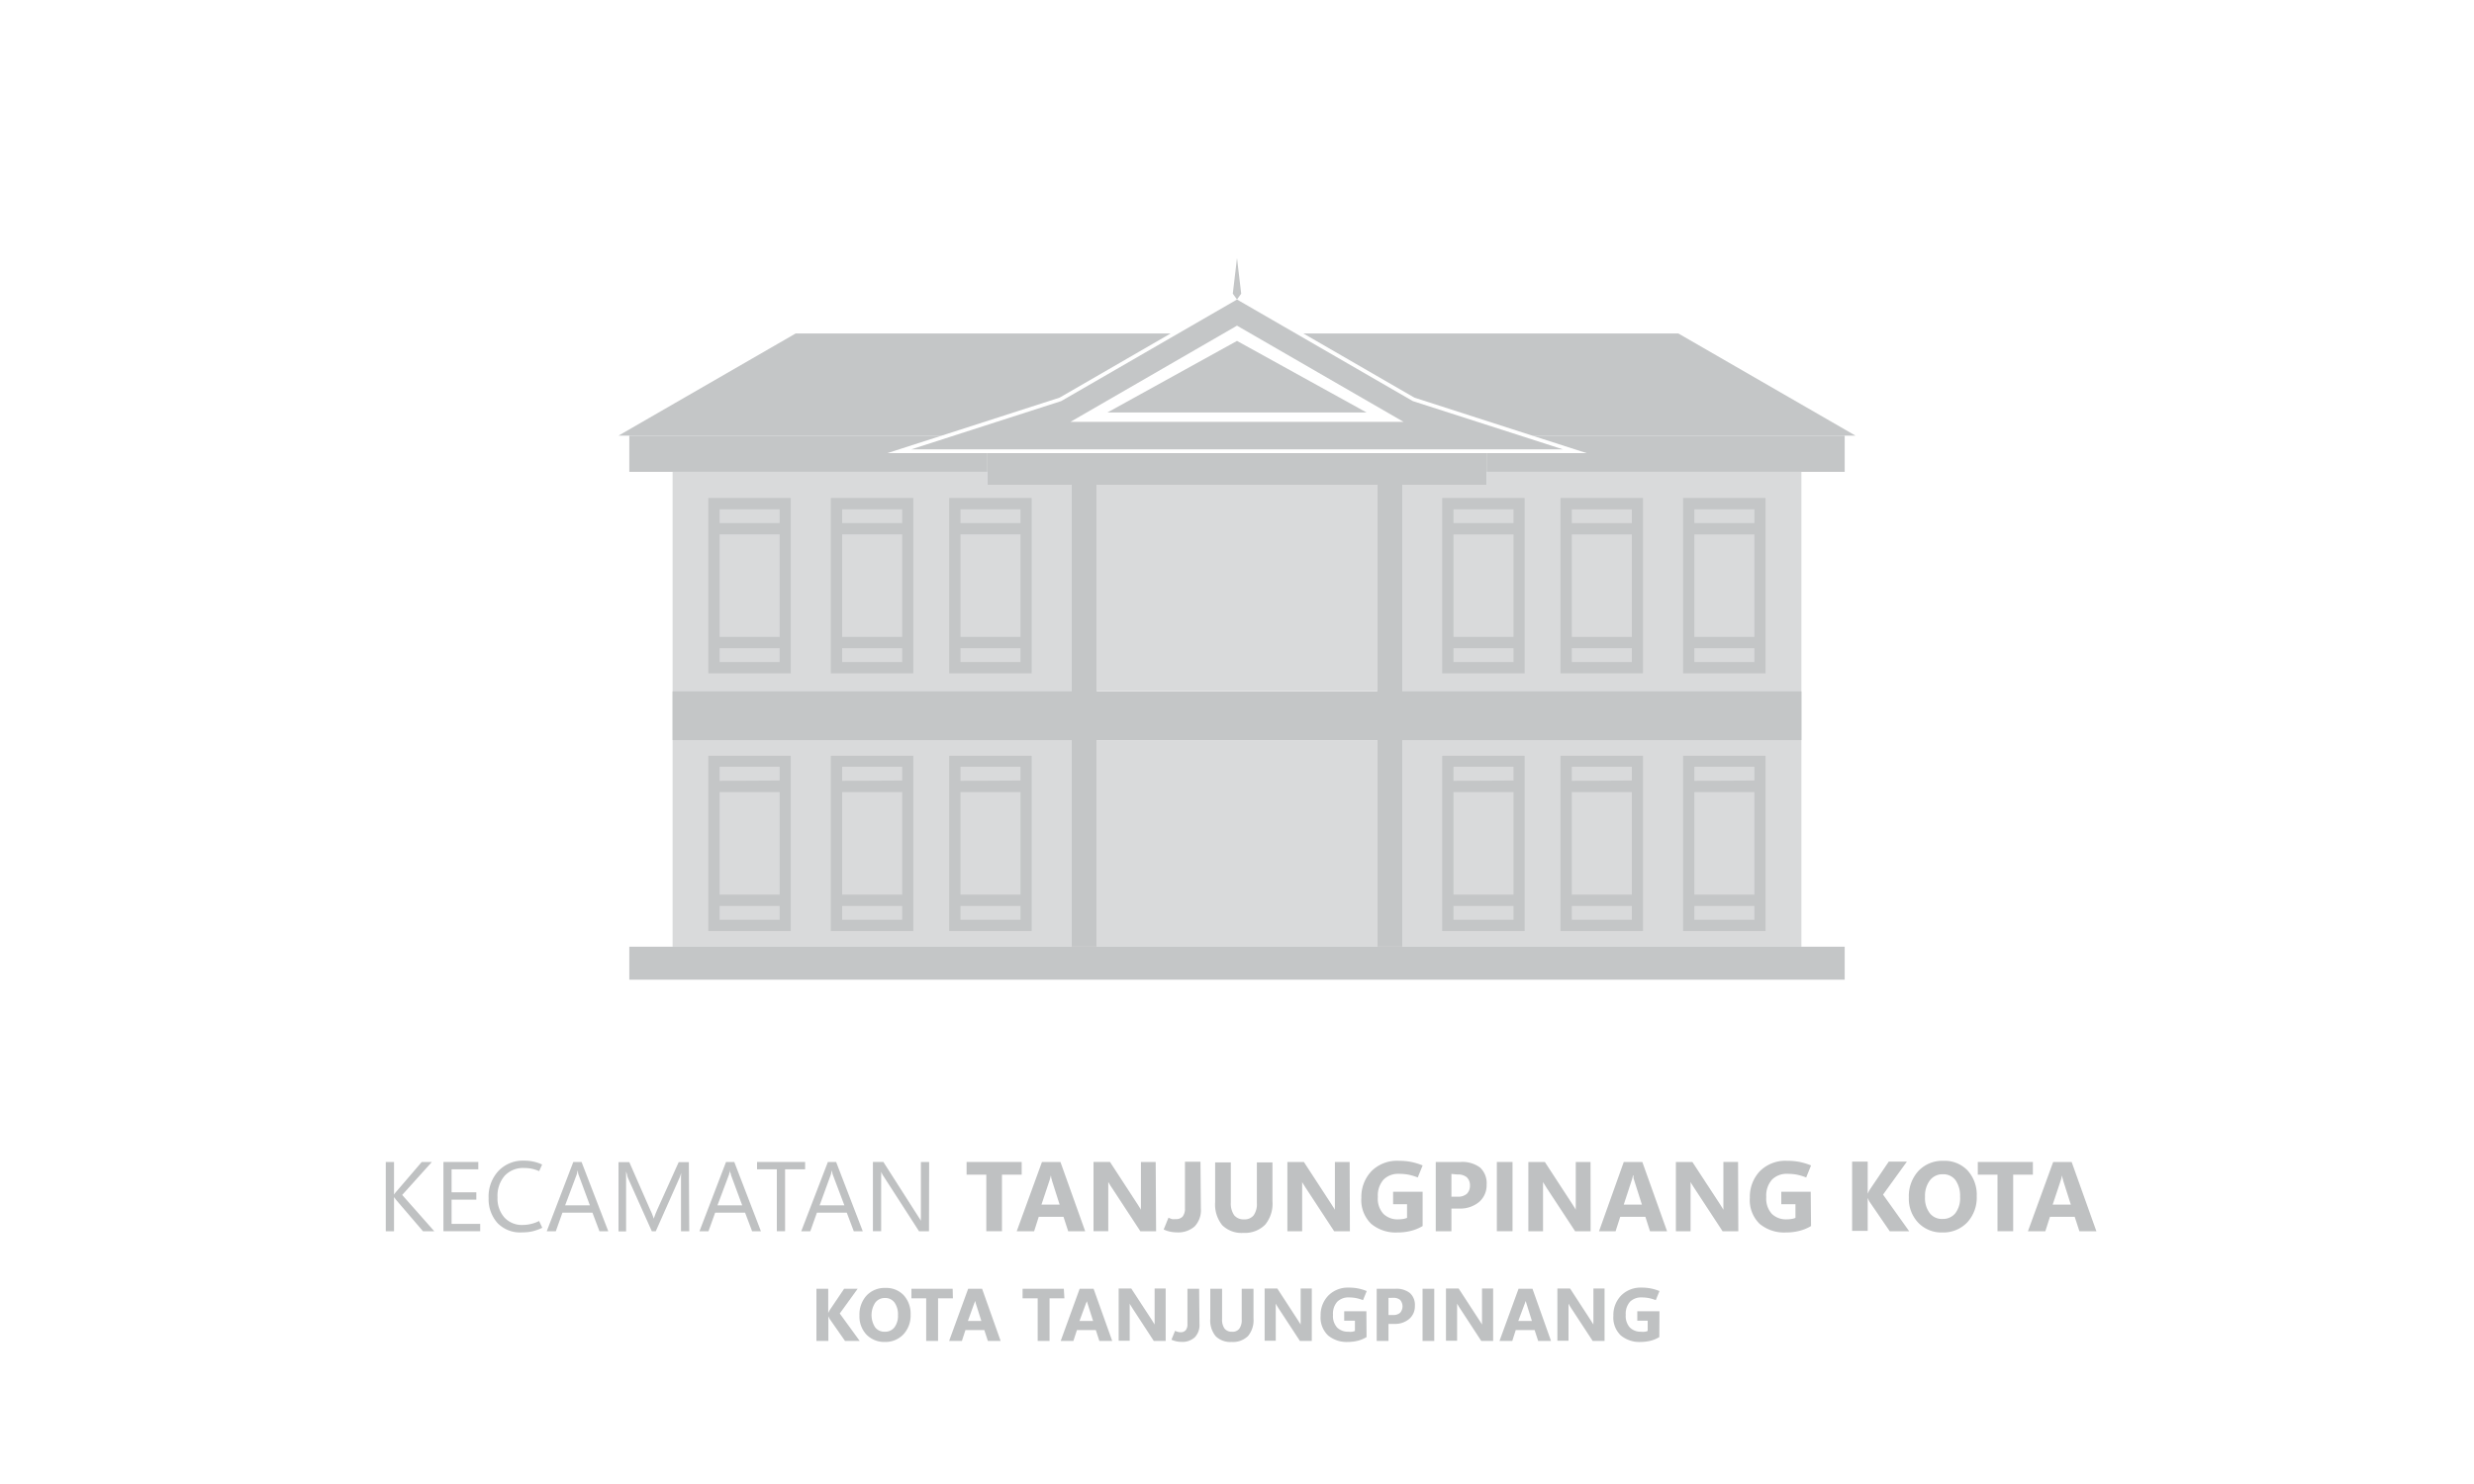<svg id="Layer_1" data-name="Layer 1" xmlns="http://www.w3.org/2000/svg" viewBox="0 0 300 180"><defs><style>.cls-1{fill:#d9dadb;}.cls-2{fill:#c4c6c7;}.cls-3{fill:#bfc1c2;}</style></defs><polygon class="cls-1" points="180.26 58.8 180.26 57.23 218.44 57.23 218.44 114.83 170.05 114.83 170.05 58.8 180.26 58.8"/><polygon class="cls-1" points="119.74 58.8 119.74 57.23 81.56 57.23 81.56 114.83 129.95 114.83 129.95 58.8 119.74 58.8"/><polygon class="cls-1" points="150 89.77 133 89.77 133 114.83 150 114.83 167 114.83 167 89.77 150 89.77"/><polygon class="cls-1" points="150 58.8 133 58.8 133 83.83 150 83.83 167 83.83 167 58.8 150 58.8"/><polygon class="cls-2" points="128.49 48.23 141.95 40.45 96.48 40.45 75 52.84 114.19 52.84 128.49 48.23"/><polygon class="cls-2" points="171.51 48.23 185.81 52.84 225 52.84 203.52 40.45 158.05 40.45 171.51 48.23"/><path class="cls-2" d="M171.32,48.65,150,36.33,128.68,48.65,110.51,54.5h79ZM150,51.17H129.8L150,39.5l20.2,11.67Z"/><polygon class="cls-2" points="150 36.33 150.51 35.62 150 31.3 150 33.81 150 31.3 149.49 35.62 150 36.33 150 36.33 150 36.33 150 36.33 150 36.33"/><path class="cls-2" d="M85.89,60.4V81.67h10V60.4Zm1.37,4.42h7.28V77.25H87.26ZM94.54,80.3H87.26V78.62h7.28ZM87.26,63.45V61.78h7.28v1.67Z"/><path class="cls-2" d="M100.75,60.4V81.67h10V60.4Zm1.37,4.42h7.28V77.25h-7.28ZM109.4,80.3h-7.28V78.62h7.28Zm-7.28-16.85V61.78h7.28v1.67Z"/><path class="cls-2" d="M115.1,60.4V81.67h10V60.4Zm1.37,4.42h7.28V77.25h-7.28Zm7.28,15.48h-7.28V78.62h7.28Zm-7.28-16.85V61.78h7.28v1.67Z"/><path class="cls-2" d="M85.89,91.67v21.26h10V91.67Zm1.37,4.41h7.28v12.43H87.26Zm7.28,15.48H87.26v-1.67h7.28ZM87.26,94.71V93h7.28v1.67Z"/><path class="cls-2" d="M100.75,91.67v21.26h10V91.67Zm1.37,4.41h7.28v12.43h-7.28Zm7.28,15.48h-7.28v-1.67h7.28Zm-7.28-16.85V93h7.28v1.67Z"/><path class="cls-2" d="M115.1,91.67v21.26h10V91.67Zm1.37,4.41h7.28v12.43h-7.28Zm7.28,15.48h-7.28v-1.67h7.28Zm-7.28-16.85V93h7.28v1.67Z"/><polygon class="cls-2" points="150 114.83 150 114.83 76.31 114.83 76.31 118.83 150 118.83 150 118.83 223.69 118.83 223.69 114.83 150 114.83"/><polyline class="cls-2" points="150 41.35 134.29 50.03 150 50.03 150 50.03 165.71 50.03 150 41.35"/><polygon class="cls-2" points="218.44 83.86 170.05 83.86 170.05 58.8 167 58.8 167 83.86 150 83.86 133 83.86 133 58.8 129.95 58.8 129.95 83.86 81.56 83.86 81.56 89.77 129.95 89.77 129.95 114.83 133 114.83 133 89.77 150 89.77 167 89.77 167 114.83 170.05 114.83 170.05 89.77 218.44 89.77 218.44 83.86"/><path class="cls-2" d="M204.09,60.4V81.67h10V60.4Zm8.65,16.85h-7.28V64.82h7.28Zm-7.28,1.37h7.28V80.3h-7.28Zm0-15.17V61.78h7.28v1.67Z"/><path class="cls-2" d="M189.23,60.4V81.67h10V60.4Zm8.65,16.85H190.6V64.82h7.28Zm-7.28,1.37h7.28V80.3H190.6Zm0-15.17V61.78h7.28v1.67Z"/><path class="cls-2" d="M174.88,60.4V81.67h10V60.4Zm8.65,16.85h-7.28V64.82h7.28Zm-7.28,1.37h7.28V80.3h-7.28Zm0-15.17V61.78h7.28v1.67Z"/><path class="cls-2" d="M204.09,91.67v21.26h10V91.67Zm8.65,16.84h-7.28V96.08h7.28Zm-7.28,1.38h7.28v1.67h-7.28Zm0-15.18V93h7.28v1.67Z"/><path class="cls-2" d="M189.23,91.67v21.26h10V91.67Zm8.65,16.84H190.6V96.08h7.28Zm-7.28,1.38h7.28v1.67H190.6Zm0-15.18V93h7.28v1.67Z"/><path class="cls-2" d="M174.88,91.67v21.26h10V91.67Zm8.65,16.84h-7.28V96.08h7.28Zm-7.28,1.38h7.28v1.67h-7.28Zm0-15.18V93h7.28v1.67Z"/><rect class="cls-2" x="119.74" y="54.96" width="60.52" height="3.84"/><polygon class="cls-2" points="185.81 52.84 192.4 54.96 180.26 54.96 180.26 57.23 223.69 57.23 223.69 52.84 185.81 52.84"/><polygon class="cls-2" points="107.6 54.96 114.19 52.84 76.31 52.84 76.31 57.23 119.74 57.23 119.74 54.96 107.6 54.96"/><path class="cls-3" d="M52.66,149.34H51.29L48,145.5a1.89,1.89,0,0,0-.14-.19l-.08-.11h0v4.14h-1v-8.4h1v3.95h0l.1-.14a1.58,1.58,0,0,1,.12-.15l3.14-3.66h1.23l-3.6,4Z"/><path class="cls-3" d="M58.23,149.34H53.77v-8.4H58v.89H54.76v2.79h3v.89h-3v2.94h3.47Z"/><path class="cls-3" d="M65.76,148.92a5.9,5.9,0,0,1-1.19.43,5.48,5.48,0,0,1-1.26.13,3.81,3.81,0,0,1-3-1.15,4.34,4.34,0,0,1-1.06-3A4.55,4.55,0,0,1,60.47,142a4.08,4.08,0,0,1,3.08-1.22,5.06,5.06,0,0,1,2.19.47l-.36.8a4.93,4.93,0,0,0-.9-.29,4.62,4.62,0,0,0-.94-.09,3.05,3.05,0,0,0-2.35.95,3.71,3.71,0,0,0-.86,2.6,3.47,3.47,0,0,0,.83,2.45,2.88,2.88,0,0,0,2.21.91,4.21,4.21,0,0,0,1-.12,4.16,4.16,0,0,0,1-.36Z"/><path class="cls-3" d="M66.3,149.34l3.22-8.4h1l3.24,8.4H72.69l-.85-2.25H68.2l-.8,2.25Zm2.23-3.14h3l-1.36-3.68a1,1,0,0,1-.07-.23q0-.14-.06-.33h0a2.44,2.44,0,0,1-.06.31,1.26,1.26,0,0,1-.07.25Z"/><path class="cls-3" d="M83.58,149.34h-1V143.7c0-.22,0-.47,0-.74s0-.57.06-.89h0c0,.19-.09.35-.13.48a2,2,0,0,1-.12.33l-2.87,6.46h-.48l-2.87-6.41a2.5,2.5,0,0,1-.12-.36c0-.14-.09-.31-.13-.5h0q0,.26,0,.66c0,.27,0,.6,0,1v5.63H75v-8.4h1.31l2.57,5.86a5.06,5.06,0,0,1,.25.58,3.4,3.4,0,0,1,.14.42h0c.08-.23.16-.43.22-.6l.18-.43,2.63-5.83h1.23Z"/><path class="cls-3" d="M84.82,149.34l3.22-8.4h1l3.23,8.4H91.2l-.85-2.25H86.72l-.81,2.25ZM87,146.2h3l-1.36-3.68c0-.06,0-.14-.06-.23s0-.2-.07-.33h0c0,.11,0,.22-.06.31s0,.18-.07.25Z"/><path class="cls-3" d="M97.63,141.83H95.2v7.51h-1v-7.51H91.8v-.89h5.83Z"/><path class="cls-3" d="M97.16,149.34l3.23-8.4h1l3.23,8.4h-1.09l-.85-2.25H99.06l-.8,2.25Zm2.23-3.14h3L101,142.52a2.19,2.19,0,0,1-.07-.23q0-.14-.06-.33h0a2.38,2.38,0,0,1-.07.31,1.26,1.26,0,0,1-.07.25Z"/><path class="cls-3" d="M112.65,149.34h-1.21l-4.32-6.7a1.35,1.35,0,0,1-.15-.26,2,2,0,0,1-.12-.26h0a2.81,2.81,0,0,1,0,.42c0,.19,0,.43,0,.73v6.07h-1v-8.4h1.27l4.21,6.59.22.34a1.81,1.81,0,0,1,.12.22h0a4.58,4.58,0,0,1,0-.49c0-.21,0-.46,0-.74v-5.92h1Z"/><path class="cls-3" d="M123.89,142.48H121.5v6.86h-1.9v-6.86h-2.39v-1.54h6.68Z"/><path class="cls-3" d="M123.29,149.34l3.06-8.4h2.24l3,8.4h-2.06l-.57-1.75h-3l-.56,1.75Zm3-3.23h2.2l-.93-2.92c0-.11-.06-.21-.08-.3s0-.18-.06-.31h0a1.67,1.67,0,0,1-.07.3,2.16,2.16,0,0,1-.08.29Z"/><path class="cls-3" d="M140.19,149.34h-1.91l-3.46-5.28c-.11-.16-.19-.29-.26-.41s-.13-.21-.17-.29h0c0,.15,0,.34,0,.57s0,.49,0,.79v4.62h-1.79v-8.4h2l3.33,5.11.22.35a3.79,3.79,0,0,1,.2.34h0a3.33,3.33,0,0,1,0-.44c0-.19,0-.43,0-.72v-4.64h1.79Z"/><path class="cls-3" d="M145.62,146.59a2.86,2.86,0,0,1-.75,2.16,3,3,0,0,1-2.14.73,4.34,4.34,0,0,1-.8-.08,3.73,3.73,0,0,1-.82-.27l.58-1.43a4.21,4.21,0,0,0,.43.17,1.88,1.88,0,0,0,.43,0,1.08,1.08,0,0,0,.86-.31,1.55,1.55,0,0,0,.28-1l0-5.65h1.88Z"/><path class="cls-3" d="M154.3,145.7a4,4,0,0,1-.88,2.84,3.45,3.45,0,0,1-2.64,1,3.33,3.33,0,0,1-2.57-.93,4,4,0,0,1-.86-2.79v-4.83h1.9v4.87a2.5,2.5,0,0,0,.4,1.53,1.44,1.44,0,0,0,1.2.51,1.4,1.4,0,0,0,1.17-.49,2.36,2.36,0,0,0,.39-1.48v-4.94h1.89Z"/><path class="cls-3" d="M163.69,149.34h-1.91l-3.46-5.28-.26-.41a1.77,1.77,0,0,1-.16-.29h0c0,.15,0,.34,0,.57s0,.49,0,.79v4.62h-1.79v-8.4h2l3.33,5.11.22.35a3.87,3.87,0,0,1,.21.34h0a3.33,3.33,0,0,1,0-.44c0-.19,0-.43,0-.72v-4.64h1.79Z"/><path class="cls-3" d="M172.51,148.71a5.25,5.25,0,0,1-1.36.57,6.43,6.43,0,0,1-1.7.21,4.62,4.62,0,0,1-3.18-1.05,4,4,0,0,1-1.19-3.17,4.52,4.52,0,0,1,1.21-3.2,4.36,4.36,0,0,1,3.34-1.27,7.66,7.66,0,0,1,1.47.13,7.75,7.75,0,0,1,1.41.43l-.59,1.46a6.84,6.84,0,0,0-1.13-.34,6.11,6.11,0,0,0-1.16-.1,2.49,2.49,0,0,0-1.87.71,2.93,2.93,0,0,0-.68,2.1,2.71,2.71,0,0,0,.68,2.05,2.45,2.45,0,0,0,1.78.66,3.76,3.76,0,0,0,.61-.05,2,2,0,0,0,.47-.13v-1.66h-1.69v-1.51h3.58Z"/><path class="cls-3" d="M176,146.59v2.75h-1.9v-8.4h3a3.59,3.59,0,0,1,2.38.68,2.59,2.59,0,0,1,.79,2.07,2.67,2.67,0,0,1-.91,2.1,3.58,3.58,0,0,1-2.43.8Zm0-4.2v2.76h.74a1.58,1.58,0,0,0,1.13-.35,1.35,1.35,0,0,0,.38-1,1.33,1.33,0,0,0-.38-1,1.62,1.62,0,0,0-1.13-.34Z"/><path class="cls-3" d="M183.41,149.34h-1.9v-8.4h1.9Z"/><path class="cls-3" d="M192.88,149.34H191l-3.47-5.28-.25-.41a1.93,1.93,0,0,1-.17-.29h0q0,.22,0,.57c0,.22,0,.49,0,.79v4.62h-1.78v-8.4h2l3.33,5.11.22.35a3.79,3.79,0,0,1,.2.34h0a3.33,3.33,0,0,1,0-.44c0-.19,0-.43,0-.72v-4.64h1.79Z"/><path class="cls-3" d="M193.9,149.34l3-8.4h2.25l3,8.4h-2.07l-.56-1.75h-3.05l-.56,1.75Zm3-3.23h2.2l-.93-2.92-.09-.3c0-.08,0-.18,0-.31H198q0,.18-.06.3c0,.09-.05.18-.08.29Z"/><path class="cls-3" d="M210.79,149.34h-1.91l-3.46-5.28-.26-.41a3.08,3.08,0,0,1-.16-.29h0q0,.22,0,.57c0,.22,0,.49,0,.79v4.62h-1.78v-8.4h2l3.34,5.11.22.35a3.79,3.79,0,0,1,.2.34h0c0-.1,0-.24,0-.44s0-.43,0-.72v-4.64h1.78Z"/><path class="cls-3" d="M219.61,148.71a5.11,5.11,0,0,1-1.36.57,6.43,6.43,0,0,1-1.7.21,4.64,4.64,0,0,1-3.18-1.05,4,4,0,0,1-1.18-3.17,4.51,4.51,0,0,1,1.2-3.2,4.37,4.37,0,0,1,3.34-1.27,7.52,7.52,0,0,1,1.47.13,7.75,7.75,0,0,1,1.41.43l-.59,1.46a7,7,0,0,0-1.12-.34,6.15,6.15,0,0,0-1.17-.1,2.46,2.46,0,0,0-1.86.71,2.89,2.89,0,0,0-.69,2.1,2.75,2.75,0,0,0,.68,2.05,2.46,2.46,0,0,0,1.78.66,3.67,3.67,0,0,0,.61-.05,1.88,1.88,0,0,0,.47-.13v-1.66H216v-1.51h3.57Z"/><path class="cls-3" d="M231.51,149.34h-2.36l-2.45-3.58-.09-.17-.13-.29h0v4h-1.89v-8.4h1.89v3.89h0l.09-.2.14-.26,2.32-3.43h2.2l-2.89,4Z"/><path class="cls-3" d="M235.55,149.49a3.9,3.9,0,0,1-2.94-1.18,4.2,4.2,0,0,1-1.14-3.06,4.51,4.51,0,0,1,1.16-3.22,4,4,0,0,1,3.05-1.23,3.83,3.83,0,0,1,2.91,1.17,4.35,4.35,0,0,1,1.11,3.11,4.43,4.43,0,0,1-1.15,3.19A4,4,0,0,1,235.55,149.49Zm0-1.64a1.91,1.91,0,0,0,1.56-.7,3,3,0,0,0,.57-2,3.3,3.3,0,0,0-.55-2,1.84,1.84,0,0,0-1.53-.72,1.92,1.92,0,0,0-1.58.74,3.13,3.13,0,0,0-.59,2,3,3,0,0,0,.59,2A1.86,1.86,0,0,0,235.58,147.85Z"/><path class="cls-3" d="M246.51,142.48h-2.39v6.86h-1.9v-6.86h-2.39v-1.54h6.68Z"/><path class="cls-3" d="M245.91,149.34l3.06-8.4h2.24l3,8.4h-2.06l-.57-1.75h-3l-.56,1.75Zm3-3.23h2.2l-.93-2.92c0-.11-.06-.21-.08-.3s0-.18-.06-.31h0a1.67,1.67,0,0,1-.07.3,2.16,2.16,0,0,1-.08.29Z"/><path class="cls-3" d="M104.25,162.65h-1.78L100.62,160l-.07-.13-.1-.22h0v3H99v-6.33h1.43v2.94h0l.07-.15.11-.2,1.75-2.59H104l-2.17,3Z"/><path class="cls-3" d="M107.29,162.77a3,3,0,0,1-2.22-.89,3.18,3.18,0,0,1-.85-2.31,3.41,3.41,0,0,1,.86-2.43,3,3,0,0,1,2.31-.92,2.88,2.88,0,0,1,2.19.88,3.3,3.3,0,0,1,.84,2.35,3.34,3.34,0,0,1-.87,2.4A3,3,0,0,1,107.29,162.77Zm0-1.24a1.42,1.42,0,0,0,1.17-.53,2.33,2.33,0,0,0,.43-1.48,2.48,2.48,0,0,0-.42-1.53,1.38,1.38,0,0,0-1.15-.55,1.42,1.42,0,0,0-1.19.57,2.74,2.74,0,0,0,0,3A1.42,1.42,0,0,0,107.32,161.53Z"/><path class="cls-3" d="M115.55,157.48h-1.8v5.17h-1.44v-5.17h-1.79v-1.16h5Z"/><path class="cls-3" d="M115.09,162.65l2.31-6.33h1.69l2.25,6.33h-1.55l-.43-1.32h-2.29l-.43,1.32Zm2.28-2.43H119l-.7-2.2c0-.09,0-.16-.06-.22a1.19,1.19,0,0,1,0-.24h0c0,.09,0,.16,0,.23s0,.14-.07.21Z"/><path class="cls-3" d="M129.07,157.48h-1.8v5.17h-1.44v-5.17H124v-1.16h5Z"/><path class="cls-3" d="M128.62,162.65l2.3-6.33h1.69l2.26,6.33h-1.56l-.43-1.32h-2.29l-.43,1.32Zm2.28-2.43h1.65l-.7-2.2a2.18,2.18,0,0,0-.06-.22,1.19,1.19,0,0,1,0-.24h0c0,.09,0,.16,0,.23s0,.14-.07.21Z"/><path class="cls-3" d="M141.35,162.65h-1.44l-2.61-4-.19-.31a1.72,1.72,0,0,1-.12-.22h0q0,.16,0,.42v4.08h-1.34v-6.33h1.53l2.52,3.86.16.26a1.65,1.65,0,0,1,.15.25h0c0-.07,0-.18,0-.32v-4.05h1.34Z"/><path class="cls-3" d="M145.45,160.58a2.15,2.15,0,0,1-.57,1.63,2.22,2.22,0,0,1-1.62.55,3,3,0,0,1-.59-.06,3.18,3.18,0,0,1-.62-.2l.44-1.08a1.59,1.59,0,0,0,.32.12,1,1,0,0,0,.32.05.81.81,0,0,0,.65-.24,1.13,1.13,0,0,0,.21-.77l0-4.26h1.42Z"/><path class="cls-3" d="M152,159.91a3,3,0,0,1-.66,2.14,2.6,2.6,0,0,1-2,.72,2.52,2.52,0,0,1-1.93-.7,3,3,0,0,1-.65-2.11v-3.64h1.43V160a1.86,1.86,0,0,0,.3,1.15,1.11,1.11,0,0,0,.91.38,1,1,0,0,0,.88-.37,1.75,1.75,0,0,0,.29-1.11v-3.73H152Z"/><path class="cls-3" d="M159.07,162.65h-1.44l-2.62-4-.19-.31-.12-.22h0q0,.16,0,.42c0,.18,0,.38,0,.61v3.47h-1.35v-6.33h1.54l2.51,3.86.16.26c.06.08.11.17.16.25h0a2.33,2.33,0,0,1,0-.32c0-.15,0-.33,0-.55v-3.5h1.35Z"/><path class="cls-3" d="M165.71,162.18a4,4,0,0,1-1,.43,5.15,5.15,0,0,1-1.28.16,3.5,3.5,0,0,1-2.4-.8,3,3,0,0,1-.89-2.38,3.38,3.38,0,0,1,.9-2.41,3.32,3.32,0,0,1,2.52-1,5.52,5.52,0,0,1,1.11.1,5.28,5.28,0,0,1,1.06.32l-.45,1.1a5,5,0,0,0-.84-.25,4.88,4.88,0,0,0-.88-.08,1.91,1.91,0,0,0-1.41.53,2.19,2.19,0,0,0-.51,1.58,2.07,2.07,0,0,0,.51,1.55,1.87,1.87,0,0,0,1.34.5,2.13,2.13,0,0,0,.46,0,1.11,1.11,0,0,0,.35-.1v-1.24H163v-1.14h2.69Z"/><path class="cls-3" d="M168.37,160.58v2.07h-1.43v-6.33h2.24a2.64,2.64,0,0,1,1.79.52,1.93,1.93,0,0,1,.6,1.55,2,2,0,0,1-.69,1.59,2.65,2.65,0,0,1-1.83.6Zm0-3.16v2.08h.56a1.19,1.19,0,0,0,.85-.27,1.19,1.19,0,0,0,0-1.56,1.23,1.23,0,0,0-.85-.25Z"/><path class="cls-3" d="M173.92,162.65H172.5v-6.33h1.42Z"/><path class="cls-3" d="M181.06,162.65h-1.44l-2.61-4c-.08-.12-.14-.23-.19-.31a2,2,0,0,1-.13-.22h0c0,.11,0,.25,0,.42s0,.38,0,.61v3.47h-1.35v-6.33h1.54l2.51,3.86c.06.08.11.17.17.26l.15.25h0c0-.07,0-.18,0-.32s0-.33,0-.55v-3.5h1.35Z"/><path class="cls-3" d="M181.83,162.65l2.31-6.33h1.69l2.25,6.33h-1.56l-.43-1.32H183.8l-.42,1.32Zm2.28-2.43h1.65l-.69-2.2-.07-.22c0-.06,0-.14,0-.24h0a1.37,1.37,0,0,1,0,.23l-.06.21Z"/><path class="cls-3" d="M194.57,162.65h-1.44l-2.62-4-.19-.31-.12-.22h0q0,.16,0,.42c0,.18,0,.38,0,.61v3.47h-1.35v-6.33h1.54l2.51,3.86.16.26c.06.08.11.17.16.25h0a2.33,2.33,0,0,1,0-.32c0-.15,0-.33,0-.55v-3.5h1.35Z"/><path class="cls-3" d="M201.21,162.18a4,4,0,0,1-1,.43,5.15,5.15,0,0,1-1.28.16,3.5,3.5,0,0,1-2.4-.8,3,3,0,0,1-.89-2.38,3.38,3.38,0,0,1,.9-2.41,3.32,3.32,0,0,1,2.52-1,5.52,5.52,0,0,1,1.11.1,5.28,5.28,0,0,1,1.06.32l-.45,1.1a5,5,0,0,0-.84-.25,4.88,4.88,0,0,0-.88-.08,1.91,1.91,0,0,0-1.41.53,2.19,2.19,0,0,0-.51,1.58,2.07,2.07,0,0,0,.51,1.55,1.87,1.87,0,0,0,1.34.5,2.13,2.13,0,0,0,.46,0,1.11,1.11,0,0,0,.35-.1v-1.24h-1.26v-1.14h2.69Z"/></svg>